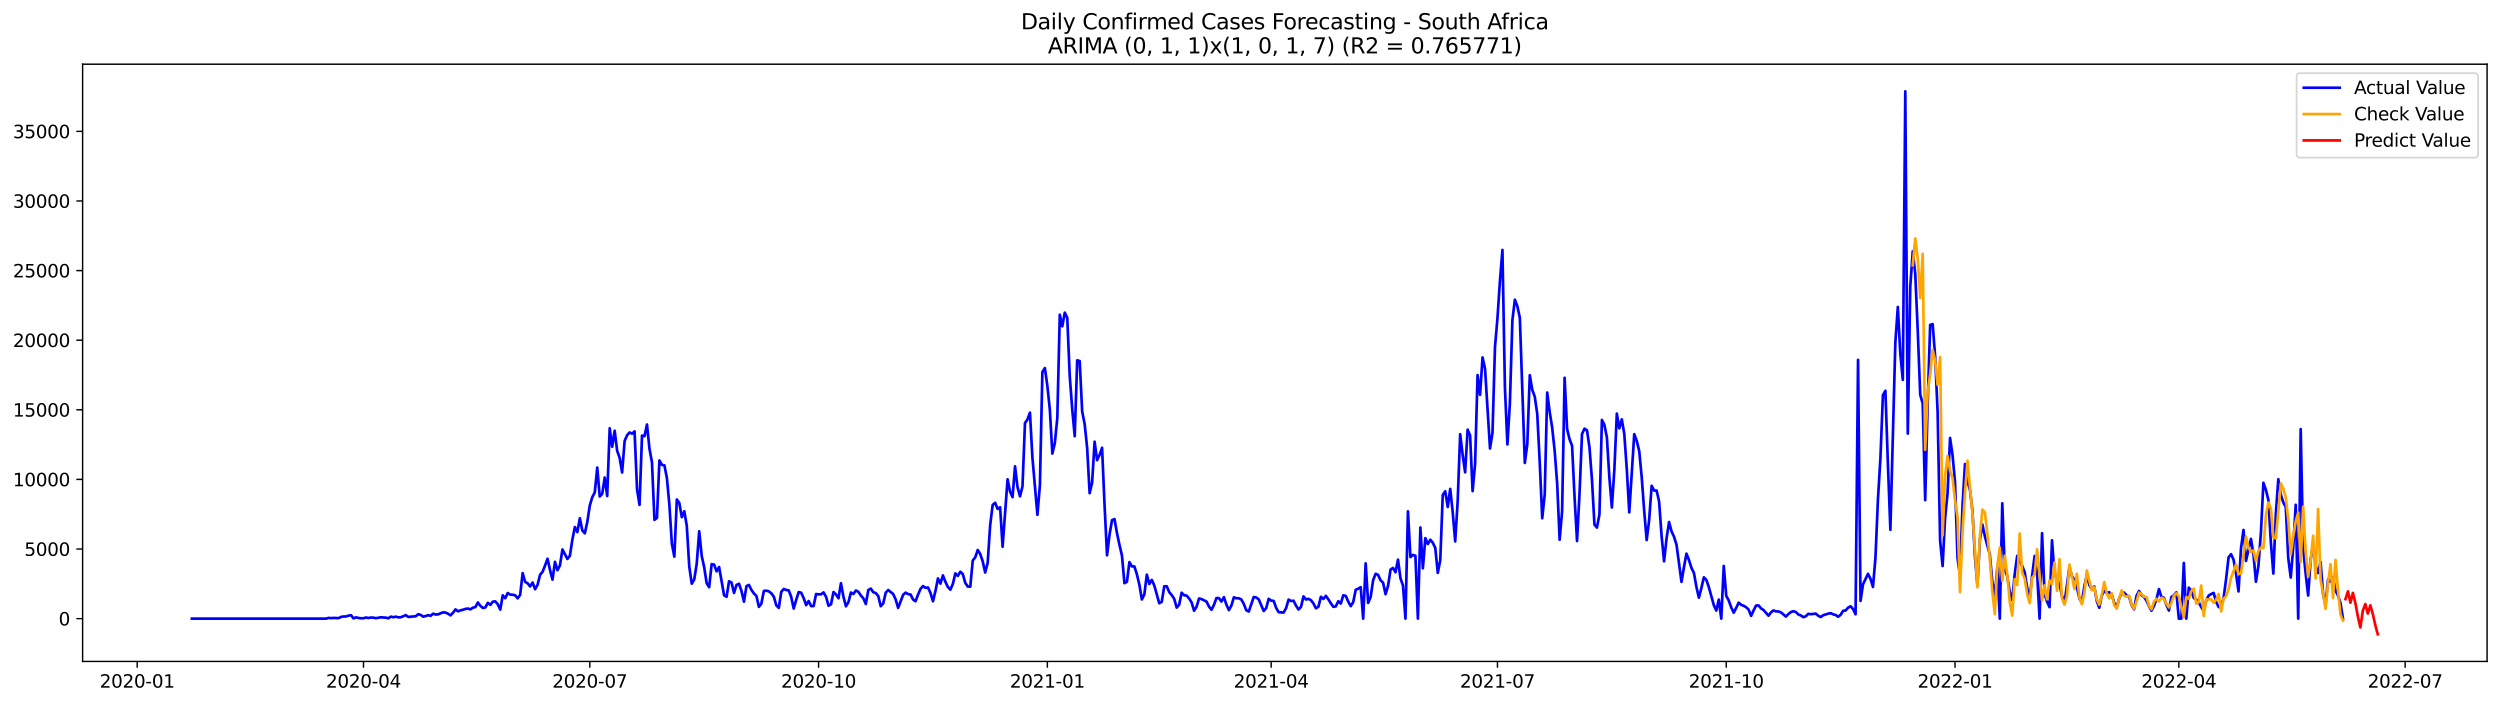 <?xml version="1.0" encoding="utf-8" standalone="no"?>
<!DOCTYPE svg PUBLIC "-//W3C//DTD SVG 1.1//EN"
  "http://www.w3.org/Graphics/SVG/1.1/DTD/svg11.dtd">
<svg xmlns:xlink="http://www.w3.org/1999/xlink" width="1392.412pt" height="392.274pt" viewBox="0 0 1392.412 392.274" xmlns="http://www.w3.org/2000/svg" version="1.1">
 <defs>
  <style type="text/css">*{stroke-linejoin: round; stroke-linecap: butt}</style>
 </defs>
 <g id="figure_1">
  <g id="patch_1">
   <path d="M 0 392.274 
L 1392.412 392.274 
L 1392.412 0 
L 0 0 
z
" style="fill: #ffffff"/>
  </g>
  <g id="axes_1">
   <g id="patch_2">
    <path d="M 46.013 368.396 
L 1385.213 368.396 
L 1385.213 35.755 
L 46.013 35.755 
z
" style="fill: #ffffff"/>
   </g>
   <g id="matplotlib.axis_1">
    <g id="xtick_1">
     <g id="line2d_1">
      <defs>
       <path id="m16efaef405" d="M 0 0 
L 0 3.5 
" style="stroke: #000000; stroke-width: 0.8"/>
      </defs>
      <g>
       <use xlink:href="#m16efaef405" x="76.414" y="368.396" style="stroke: #000000; stroke-width: 0.8"/>
      </g>
     </g>
     <g id="text_1">
      <!-- 2020-01 -->
      <g transform="translate(55.523 382.994)scale(0.1 -0.1)">
       <defs>
        <path id="DejaVuSans-32" d="M 1228 531 
L 3431 531 
L 3431 0 
L 469 0 
L 469 531 
Q 828 903 1448 1529 
Q 2069 2156 2228 2338 
Q 2531 2678 2651 2914 
Q 2772 3150 2772 3378 
Q 2772 3750 2511 3984 
Q 2250 4219 1831 4219 
Q 1534 4219 1204 4116 
Q 875 4013 500 3803 
L 500 4441 
Q 881 4594 1212 4672 
Q 1544 4750 1819 4750 
Q 2544 4750 2975 4387 
Q 3406 4025 3406 3419 
Q 3406 3131 3298 2873 
Q 3191 2616 2906 2266 
Q 2828 2175 2409 1742 
Q 1991 1309 1228 531 
z
" transform="scale(0.016)"/>
        <path id="DejaVuSans-30" d="M 2034 4250 
Q 1547 4250 1301 3770 
Q 1056 3291 1056 2328 
Q 1056 1369 1301 889 
Q 1547 409 2034 409 
Q 2525 409 2770 889 
Q 3016 1369 3016 2328 
Q 3016 3291 2770 3770 
Q 2525 4250 2034 4250 
z
M 2034 4750 
Q 2819 4750 3233 4129 
Q 3647 3509 3647 2328 
Q 3647 1150 3233 529 
Q 2819 -91 2034 -91 
Q 1250 -91 836 529 
Q 422 1150 422 2328 
Q 422 3509 836 4129 
Q 1250 4750 2034 4750 
z
" transform="scale(0.016)"/>
        <path id="DejaVuSans-2d" d="M 313 2009 
L 1997 2009 
L 1997 1497 
L 313 1497 
L 313 2009 
z
" transform="scale(0.016)"/>
        <path id="DejaVuSans-31" d="M 794 531 
L 1825 531 
L 1825 4091 
L 703 3866 
L 703 4441 
L 1819 4666 
L 2450 4666 
L 2450 531 
L 3481 531 
L 3481 0 
L 794 0 
L 794 531 
z
" transform="scale(0.016)"/>
       </defs>
       <use xlink:href="#DejaVuSans-32"/>
       <use xlink:href="#DejaVuSans-30" x="63.623"/>
       <use xlink:href="#DejaVuSans-32" x="127.246"/>
       <use xlink:href="#DejaVuSans-30" x="190.869"/>
       <use xlink:href="#DejaVuSans-2d" x="254.492"/>
       <use xlink:href="#DejaVuSans-30" x="290.576"/>
       <use xlink:href="#DejaVuSans-31" x="354.199"/>
      </g>
     </g>
    </g>
    <g id="xtick_2">
     <g id="line2d_2">
      <g>
       <use xlink:href="#m16efaef405" x="202.453" y="368.396" style="stroke: #000000; stroke-width: 0.8"/>
      </g>
     </g>
     <g id="text_2">
      <!-- 2020-04 -->
      <g transform="translate(181.562 382.994)scale(0.1 -0.1)">
       <defs>
        <path id="DejaVuSans-34" d="M 2419 4116 
L 825 1625 
L 2419 1625 
L 2419 4116 
z
M 2253 4666 
L 3047 4666 
L 3047 1625 
L 3713 1625 
L 3713 1100 
L 3047 1100 
L 3047 0 
L 2419 0 
L 2419 1100 
L 313 1100 
L 313 1709 
L 2253 4666 
z
" transform="scale(0.016)"/>
       </defs>
       <use xlink:href="#DejaVuSans-32"/>
       <use xlink:href="#DejaVuSans-30" x="63.623"/>
       <use xlink:href="#DejaVuSans-32" x="127.246"/>
       <use xlink:href="#DejaVuSans-30" x="190.869"/>
       <use xlink:href="#DejaVuSans-2d" x="254.492"/>
       <use xlink:href="#DejaVuSans-30" x="290.576"/>
       <use xlink:href="#DejaVuSans-34" x="354.199"/>
      </g>
     </g>
    </g>
    <g id="xtick_3">
     <g id="line2d_3">
      <g>
       <use xlink:href="#m16efaef405" x="328.492" y="368.396" style="stroke: #000000; stroke-width: 0.8"/>
      </g>
     </g>
     <g id="text_3">
      <!-- 2020-07 -->
      <g transform="translate(307.601 382.994)scale(0.1 -0.1)">
       <defs>
        <path id="DejaVuSans-37" d="M 525 4666 
L 3525 4666 
L 3525 4397 
L 1831 0 
L 1172 0 
L 2766 4134 
L 525 4134 
L 525 4666 
z
" transform="scale(0.016)"/>
       </defs>
       <use xlink:href="#DejaVuSans-32"/>
       <use xlink:href="#DejaVuSans-30" x="63.623"/>
       <use xlink:href="#DejaVuSans-32" x="127.246"/>
       <use xlink:href="#DejaVuSans-30" x="190.869"/>
       <use xlink:href="#DejaVuSans-2d" x="254.492"/>
       <use xlink:href="#DejaVuSans-30" x="290.576"/>
       <use xlink:href="#DejaVuSans-37" x="354.199"/>
      </g>
     </g>
    </g>
    <g id="xtick_4">
     <g id="line2d_4">
      <g>
       <use xlink:href="#m16efaef405" x="455.917" y="368.396" style="stroke: #000000; stroke-width: 0.8"/>
      </g>
     </g>
     <g id="text_4">
      <!-- 2020-10 -->
      <g transform="translate(435.025 382.994)scale(0.1 -0.1)">
       <use xlink:href="#DejaVuSans-32"/>
       <use xlink:href="#DejaVuSans-30" x="63.623"/>
       <use xlink:href="#DejaVuSans-32" x="127.246"/>
       <use xlink:href="#DejaVuSans-30" x="190.869"/>
       <use xlink:href="#DejaVuSans-2d" x="254.492"/>
       <use xlink:href="#DejaVuSans-31" x="290.576"/>
       <use xlink:href="#DejaVuSans-30" x="354.199"/>
      </g>
     </g>
    </g>
    <g id="xtick_5">
     <g id="line2d_5">
      <g>
       <use xlink:href="#m16efaef405" x="583.341" y="368.396" style="stroke: #000000; stroke-width: 0.8"/>
      </g>
     </g>
     <g id="text_5">
      <!-- 2021-01 -->
      <g transform="translate(562.449 382.994)scale(0.1 -0.1)">
       <use xlink:href="#DejaVuSans-32"/>
       <use xlink:href="#DejaVuSans-30" x="63.623"/>
       <use xlink:href="#DejaVuSans-32" x="127.246"/>
       <use xlink:href="#DejaVuSans-31" x="190.869"/>
       <use xlink:href="#DejaVuSans-2d" x="254.492"/>
       <use xlink:href="#DejaVuSans-30" x="290.576"/>
       <use xlink:href="#DejaVuSans-31" x="354.199"/>
      </g>
     </g>
    </g>
    <g id="xtick_6">
     <g id="line2d_6">
      <g>
       <use xlink:href="#m16efaef405" x="707.995" y="368.396" style="stroke: #000000; stroke-width: 0.8"/>
      </g>
     </g>
     <g id="text_6">
      <!-- 2021-04 -->
      <g transform="translate(687.103 382.994)scale(0.1 -0.1)">
       <use xlink:href="#DejaVuSans-32"/>
       <use xlink:href="#DejaVuSans-30" x="63.623"/>
       <use xlink:href="#DejaVuSans-32" x="127.246"/>
       <use xlink:href="#DejaVuSans-31" x="190.869"/>
       <use xlink:href="#DejaVuSans-2d" x="254.492"/>
       <use xlink:href="#DejaVuSans-30" x="290.576"/>
       <use xlink:href="#DejaVuSans-34" x="354.199"/>
      </g>
     </g>
    </g>
    <g id="xtick_7">
     <g id="line2d_7">
      <g>
       <use xlink:href="#m16efaef405" x="834.034" y="368.396" style="stroke: #000000; stroke-width: 0.8"/>
      </g>
     </g>
     <g id="text_7">
      <!-- 2021-07 -->
      <g transform="translate(813.142 382.994)scale(0.1 -0.1)">
       <use xlink:href="#DejaVuSans-32"/>
       <use xlink:href="#DejaVuSans-30" x="63.623"/>
       <use xlink:href="#DejaVuSans-32" x="127.246"/>
       <use xlink:href="#DejaVuSans-31" x="190.869"/>
       <use xlink:href="#DejaVuSans-2d" x="254.492"/>
       <use xlink:href="#DejaVuSans-30" x="290.576"/>
       <use xlink:href="#DejaVuSans-37" x="354.199"/>
      </g>
     </g>
    </g>
    <g id="xtick_8">
     <g id="line2d_8">
      <g>
       <use xlink:href="#m16efaef405" x="961.458" y="368.396" style="stroke: #000000; stroke-width: 0.8"/>
      </g>
     </g>
     <g id="text_8">
      <!-- 2021-10 -->
      <g transform="translate(940.567 382.994)scale(0.1 -0.1)">
       <use xlink:href="#DejaVuSans-32"/>
       <use xlink:href="#DejaVuSans-30" x="63.623"/>
       <use xlink:href="#DejaVuSans-32" x="127.246"/>
       <use xlink:href="#DejaVuSans-31" x="190.869"/>
       <use xlink:href="#DejaVuSans-2d" x="254.492"/>
       <use xlink:href="#DejaVuSans-31" x="290.576"/>
       <use xlink:href="#DejaVuSans-30" x="354.199"/>
      </g>
     </g>
    </g>
    <g id="xtick_9">
     <g id="line2d_9">
      <g>
       <use xlink:href="#m16efaef405" x="1088.882" y="368.396" style="stroke: #000000; stroke-width: 0.8"/>
      </g>
     </g>
     <g id="text_9">
      <!-- 2022-01 -->
      <g transform="translate(1067.991 382.994)scale(0.1 -0.1)">
       <use xlink:href="#DejaVuSans-32"/>
       <use xlink:href="#DejaVuSans-30" x="63.623"/>
       <use xlink:href="#DejaVuSans-32" x="127.246"/>
       <use xlink:href="#DejaVuSans-32" x="190.869"/>
       <use xlink:href="#DejaVuSans-2d" x="254.492"/>
       <use xlink:href="#DejaVuSans-30" x="290.576"/>
       <use xlink:href="#DejaVuSans-31" x="354.199"/>
      </g>
     </g>
    </g>
    <g id="xtick_10">
     <g id="line2d_10">
      <g>
       <use xlink:href="#m16efaef405" x="1213.536" y="368.396" style="stroke: #000000; stroke-width: 0.8"/>
      </g>
     </g>
     <g id="text_10">
      <!-- 2022-04 -->
      <g transform="translate(1192.645 382.994)scale(0.1 -0.1)">
       <use xlink:href="#DejaVuSans-32"/>
       <use xlink:href="#DejaVuSans-30" x="63.623"/>
       <use xlink:href="#DejaVuSans-32" x="127.246"/>
       <use xlink:href="#DejaVuSans-32" x="190.869"/>
       <use xlink:href="#DejaVuSans-2d" x="254.492"/>
       <use xlink:href="#DejaVuSans-30" x="290.576"/>
       <use xlink:href="#DejaVuSans-34" x="354.199"/>
      </g>
     </g>
    </g>
    <g id="xtick_11">
     <g id="line2d_11">
      <g>
       <use xlink:href="#m16efaef405" x="1339.575" y="368.396" style="stroke: #000000; stroke-width: 0.8"/>
      </g>
     </g>
     <g id="text_11">
      <!-- 2022-07 -->
      <g transform="translate(1318.684 382.994)scale(0.1 -0.1)">
       <use xlink:href="#DejaVuSans-32"/>
       <use xlink:href="#DejaVuSans-30" x="63.623"/>
       <use xlink:href="#DejaVuSans-32" x="127.246"/>
       <use xlink:href="#DejaVuSans-32" x="190.869"/>
       <use xlink:href="#DejaVuSans-2d" x="254.492"/>
       <use xlink:href="#DejaVuSans-30" x="290.576"/>
       <use xlink:href="#DejaVuSans-37" x="354.199"/>
      </g>
     </g>
    </g>
   </g>
   <g id="matplotlib.axis_2">
    <g id="ytick_1">
     <g id="line2d_12">
      <defs>
       <path id="m5bc2931dce" d="M 0 0 
L -3.5 0 
" style="stroke: #000000; stroke-width: 0.8"/>
      </defs>
      <g>
       <use xlink:href="#m5bc2931dce" x="46.013" y="344.555" style="stroke: #000000; stroke-width: 0.8"/>
      </g>
     </g>
     <g id="text_12">
      <!-- 0 -->
      <g transform="translate(32.65 348.354)scale(0.1 -0.1)">
       <use xlink:href="#DejaVuSans-30"/>
      </g>
     </g>
    </g>
    <g id="ytick_2">
     <g id="line2d_13">
      <g>
       <use xlink:href="#m5bc2931dce" x="46.013" y="305.786" style="stroke: #000000; stroke-width: 0.8"/>
      </g>
     </g>
     <g id="text_13">
      <!-- 5000 -->
      <g transform="translate(13.562 309.585)scale(0.1 -0.1)">
       <defs>
        <path id="DejaVuSans-35" d="M 691 4666 
L 3169 4666 
L 3169 4134 
L 1269 4134 
L 1269 2991 
Q 1406 3038 1543 3061 
Q 1681 3084 1819 3084 
Q 2600 3084 3056 2656 
Q 3513 2228 3513 1497 
Q 3513 744 3044 326 
Q 2575 -91 1722 -91 
Q 1428 -91 1123 -41 
Q 819 9 494 109 
L 494 744 
Q 775 591 1075 516 
Q 1375 441 1709 441 
Q 2250 441 2565 725 
Q 2881 1009 2881 1497 
Q 2881 1984 2565 2268 
Q 2250 2553 1709 2553 
Q 1456 2553 1204 2497 
Q 953 2441 691 2322 
L 691 4666 
z
" transform="scale(0.016)"/>
       </defs>
       <use xlink:href="#DejaVuSans-35"/>
       <use xlink:href="#DejaVuSans-30" x="63.623"/>
       <use xlink:href="#DejaVuSans-30" x="127.246"/>
       <use xlink:href="#DejaVuSans-30" x="190.869"/>
      </g>
     </g>
    </g>
    <g id="ytick_3">
     <g id="line2d_14">
      <g>
       <use xlink:href="#m5bc2931dce" x="46.013" y="267.016" style="stroke: #000000; stroke-width: 0.8"/>
      </g>
     </g>
     <g id="text_14">
      <!-- 10000 -->
      <g transform="translate(7.2 270.815)scale(0.1 -0.1)">
       <use xlink:href="#DejaVuSans-31"/>
       <use xlink:href="#DejaVuSans-30" x="63.623"/>
       <use xlink:href="#DejaVuSans-30" x="127.246"/>
       <use xlink:href="#DejaVuSans-30" x="190.869"/>
       <use xlink:href="#DejaVuSans-30" x="254.492"/>
      </g>
     </g>
    </g>
    <g id="ytick_4">
     <g id="line2d_15">
      <g>
       <use xlink:href="#m5bc2931dce" x="46.013" y="228.246" style="stroke: #000000; stroke-width: 0.8"/>
      </g>
     </g>
     <g id="text_15">
      <!-- 15000 -->
      <g transform="translate(7.2 232.046)scale(0.1 -0.1)">
       <use xlink:href="#DejaVuSans-31"/>
       <use xlink:href="#DejaVuSans-35" x="63.623"/>
       <use xlink:href="#DejaVuSans-30" x="127.246"/>
       <use xlink:href="#DejaVuSans-30" x="190.869"/>
       <use xlink:href="#DejaVuSans-30" x="254.492"/>
      </g>
     </g>
    </g>
    <g id="ytick_5">
     <g id="line2d_16">
      <g>
       <use xlink:href="#m5bc2931dce" x="46.013" y="189.477" style="stroke: #000000; stroke-width: 0.8"/>
      </g>
     </g>
     <g id="text_16">
      <!-- 20000 -->
      <g transform="translate(7.2 193.276)scale(0.1 -0.1)">
       <use xlink:href="#DejaVuSans-32"/>
       <use xlink:href="#DejaVuSans-30" x="63.623"/>
       <use xlink:href="#DejaVuSans-30" x="127.246"/>
       <use xlink:href="#DejaVuSans-30" x="190.869"/>
       <use xlink:href="#DejaVuSans-30" x="254.492"/>
      </g>
     </g>
    </g>
    <g id="ytick_6">
     <g id="line2d_17">
      <g>
       <use xlink:href="#m5bc2931dce" x="46.013" y="150.707" style="stroke: #000000; stroke-width: 0.8"/>
      </g>
     </g>
     <g id="text_17">
      <!-- 25000 -->
      <g transform="translate(7.2 154.506)scale(0.1 -0.1)">
       <use xlink:href="#DejaVuSans-32"/>
       <use xlink:href="#DejaVuSans-35" x="63.623"/>
       <use xlink:href="#DejaVuSans-30" x="127.246"/>
       <use xlink:href="#DejaVuSans-30" x="190.869"/>
       <use xlink:href="#DejaVuSans-30" x="254.492"/>
      </g>
     </g>
    </g>
    <g id="ytick_7">
     <g id="line2d_18">
      <g>
       <use xlink:href="#m5bc2931dce" x="46.013" y="111.938" style="stroke: #000000; stroke-width: 0.8"/>
      </g>
     </g>
     <g id="text_18">
      <!-- 30000 -->
      <g transform="translate(7.2 115.737)scale(0.1 -0.1)">
       <defs>
        <path id="DejaVuSans-33" d="M 2597 2516 
Q 3050 2419 3304 2112 
Q 3559 1806 3559 1356 
Q 3559 666 3084 287 
Q 2609 -91 1734 -91 
Q 1441 -91 1130 -33 
Q 819 25 488 141 
L 488 750 
Q 750 597 1062 519 
Q 1375 441 1716 441 
Q 2309 441 2620 675 
Q 2931 909 2931 1356 
Q 2931 1769 2642 2001 
Q 2353 2234 1838 2234 
L 1294 2234 
L 1294 2753 
L 1863 2753 
Q 2328 2753 2575 2939 
Q 2822 3125 2822 3475 
Q 2822 3834 2567 4026 
Q 2313 4219 1838 4219 
Q 1578 4219 1281 4162 
Q 984 4106 628 3988 
L 628 4550 
Q 988 4650 1302 4700 
Q 1616 4750 1894 4750 
Q 2613 4750 3031 4423 
Q 3450 4097 3450 3541 
Q 3450 3153 3228 2886 
Q 3006 2619 2597 2516 
z
" transform="scale(0.016)"/>
       </defs>
       <use xlink:href="#DejaVuSans-33"/>
       <use xlink:href="#DejaVuSans-30" x="63.623"/>
       <use xlink:href="#DejaVuSans-30" x="127.246"/>
       <use xlink:href="#DejaVuSans-30" x="190.869"/>
       <use xlink:href="#DejaVuSans-30" x="254.492"/>
      </g>
     </g>
    </g>
    <g id="ytick_8">
     <g id="line2d_19">
      <g>
       <use xlink:href="#m5bc2931dce" x="46.013" y="73.168" style="stroke: #000000; stroke-width: 0.8"/>
      </g>
     </g>
     <g id="text_19">
      <!-- 35000 -->
      <g transform="translate(7.2 76.967)scale(0.1 -0.1)">
       <use xlink:href="#DejaVuSans-33"/>
       <use xlink:href="#DejaVuSans-35" x="63.623"/>
       <use xlink:href="#DejaVuSans-30" x="127.246"/>
       <use xlink:href="#DejaVuSans-30" x="190.869"/>
       <use xlink:href="#DejaVuSans-30" x="254.492"/>
      </g>
     </g>
    </g>
   </g>
   <g id="line2d_20">
    <path d="M 106.885 344.555 
L 181.678 344.555 
L 183.063 344.136 
L 184.448 344.292 
L 185.833 344.152 
L 188.603 344.292 
L 189.988 343.563 
L 191.373 343.377 
L 192.758 343.353 
L 194.143 342.865 
L 195.528 342.671 
L 196.913 344.423 
L 198.298 343.834 
L 199.683 344.198 
L 201.068 344.346 
L 202.453 344.346 
L 203.838 343.919 
L 205.223 344.222 
L 206.608 343.935 
L 207.994 344.012 
L 209.379 344.315 
L 212.149 343.811 
L 214.919 344.02 
L 216.304 344.361 
L 217.689 343.431 
L 219.074 343.788 
L 220.459 343.446 
L 221.844 343.85 
L 223.229 343.788 
L 225.999 342.609 
L 227.384 343.594 
L 231.539 343.237 
L 232.924 342.089 
L 234.309 342.485 
L 235.694 343.462 
L 237.079 343.121 
L 238.465 342.64 
L 239.85 342.981 
L 241.235 341.81 
L 242.62 342.252 
L 244.005 342.198 
L 245.39 341.57 
L 246.775 341.089 
L 248.16 341.167 
L 249.545 341.826 
L 250.93 342.725 
L 252.315 341.267 
L 253.7 339.414 
L 255.085 340.484 
L 256.47 339.942 
L 257.855 339.616 
L 259.24 339.143 
L 260.625 338.941 
L 262.01 339.399 
L 263.395 338.468 
L 264.78 338.112 
L 266.165 335.561 
L 267.55 337.437 
L 268.935 338.608 
L 270.321 338.329 
L 271.706 335.762 
L 273.091 336.894 
L 274.476 335.111 
L 275.861 334.94 
L 277.246 336.553 
L 278.631 339.523 
L 280.016 331.583 
L 281.401 333.188 
L 282.786 330.311 
L 284.171 331.164 
L 285.556 331.249 
L 286.941 331.575 
L 288.326 333.273 
L 289.711 331.273 
L 291.096 319.223 
L 292.481 324.069 
L 293.866 324.868 
L 295.251 326.628 
L 296.636 324.441 
L 298.021 328.179 
L 299.406 325.713 
L 300.792 320.154 
L 302.177 318.51 
L 303.562 315.02 
L 304.947 311.198 
L 306.332 317.455 
L 307.717 322.836 
L 309.102 312.935 
L 310.487 317.587 
L 311.872 314.896 
L 313.257 306.049 
L 316.027 311.306 
L 317.412 309.523 
L 318.797 300.451 
L 320.182 293.542 
L 321.567 296.365 
L 322.952 288.649 
L 324.337 295.442 
L 325.722 297.024 
L 327.107 290.704 
L 328.492 281.562 
L 329.877 276.879 
L 331.263 274.281 
L 332.648 260.402 
L 334.033 276.53 
L 335.418 274.995 
L 336.803 265.977 
L 338.188 276.243 
L 339.573 238.528 
L 340.958 248.81 
L 342.343 239.901 
L 343.728 251.058 
L 345.113 254.966 
L 346.498 263.17 
L 347.883 245.638 
L 349.268 242.421 
L 350.653 240.862 
L 352.038 241.544 
L 353.423 240.273 
L 354.808 272.444 
L 356.193 281.206 
L 357.578 242.591 
L 358.963 242.948 
L 360.348 236.435 
L 361.734 249.926 
L 363.119 257.455 
L 364.504 289.533 
L 365.889 288.479 
L 367.274 256.455 
L 368.659 258.905 
L 370.044 259.153 
L 371.429 266.186 
L 372.814 281.012 
L 374.199 302.862 
L 375.584 310.004 
L 376.969 278.189 
L 378.354 280.143 
L 379.739 288.014 
L 381.124 284.757 
L 382.509 292.829 
L 383.894 315.563 
L 385.279 325.085 
L 386.664 322.767 
L 388.049 313.958 
L 389.434 295.899 
L 390.819 309.562 
L 392.204 315.928 
L 393.59 324.852 
L 394.975 327.047 
L 396.36 314.191 
L 397.745 314.47 
L 399.13 318.207 
L 400.515 315.811 
L 403.285 331.552 
L 404.67 332.405 
L 406.055 323.744 
L 407.44 324.511 
L 408.825 330.241 
L 410.21 325.798 
L 411.595 325.132 
L 412.98 329.164 
L 414.365 335.111 
L 415.75 326.442 
L 417.135 325.791 
L 418.52 328.559 
L 419.905 330.552 
L 421.29 331.893 
L 422.675 338.003 
L 424.061 336.189 
L 425.446 329.125 
L 426.831 328.993 
L 428.216 329.357 
L 429.601 330.474 
L 430.986 332.312 
L 432.371 337.142 
L 433.756 338.569 
L 435.141 329.644 
L 436.526 328.055 
L 437.911 328.621 
L 439.296 328.822 
L 440.681 332.498 
L 442.066 338.934 
L 443.451 334.118 
L 444.836 329.776 
L 446.221 330.125 
L 447.606 333.079 
L 448.991 337.042 
L 450.376 334.723 
L 451.761 337.553 
L 453.146 337.553 
L 454.532 330.854 
L 455.917 331.025 
L 457.302 330.994 
L 458.687 329.955 
L 460.072 332.358 
L 461.457 337.375 
L 462.842 336.592 
L 464.227 329.722 
L 465.612 331.094 
L 466.997 333.227 
L 468.382 324.829 
L 469.767 332.343 
L 471.152 337.67 
L 472.537 335.421 
L 473.922 330.001 
L 475.307 330.831 
L 476.692 328.9 
L 478.077 329.606 
L 479.462 331.668 
L 480.847 333.227 
L 482.232 336.414 
L 483.617 328.621 
L 485.003 327.838 
L 486.388 329.846 
L 487.773 330.334 
L 489.158 331.978 
L 490.543 337.646 
L 491.928 336.088 
L 493.313 330.11 
L 494.698 328.613 
L 497.468 330.831 
L 498.853 333.925 
L 500.238 338.569 
L 503.008 331.28 
L 504.393 330.086 
L 505.778 330.901 
L 507.163 331.133 
L 508.548 333.917 
L 509.933 334.886 
L 511.318 331.149 
L 512.703 327.962 
L 514.088 326.426 
L 515.473 327.396 
L 516.859 327.21 
L 518.244 330.272 
L 519.629 334.902 
L 521.014 329.148 
L 522.399 322.162 
L 523.784 325.062 
L 525.169 320.479 
L 526.554 324.038 
L 527.939 326.954 
L 529.324 328.427 
L 530.709 325.225 
L 532.094 319.355 
L 533.479 320.758 
L 534.864 318.424 
L 536.249 319.758 
L 537.634 324.682 
L 539.019 326.706 
L 540.404 326.76 
L 541.789 312.198 
L 543.174 310.438 
L 544.559 306.313 
L 545.944 308.538 
L 547.33 312.64 
L 548.715 318.866 
L 550.1 313.454 
L 551.485 292.534 
L 552.87 281.237 
L 554.255 280.05 
L 555.64 283.439 
L 557.025 282.532 
L 558.41 304.522 
L 561.18 266.954 
L 562.565 273.793 
L 563.95 276.902 
L 565.335 259.735 
L 566.72 271.319 
L 568.105 276.406 
L 569.49 270.885 
L 570.875 235.644 
L 572.26 233.635 
L 573.645 229.828 
L 575.03 254.982 
L 577.801 286.726 
L 579.186 270.273 
L 580.571 207.233 
L 581.956 204.985 
L 583.341 214.863 
L 584.726 228.231 
L 586.111 252.601 
L 587.496 246.848 
L 588.881 232.821 
L 590.266 175.272 
L 591.651 181.731 
L 593.036 174.124 
L 594.421 177.024 
L 595.806 209.474 
L 597.191 227.89 
L 598.576 242.94 
L 599.961 200.681 
L 601.346 201.084 
L 602.731 229.177 
L 604.116 236.21 
L 605.501 249.438 
L 606.886 274.692 
L 608.272 268.722 
L 609.657 246.003 
L 611.042 256.308 
L 612.427 253.361 
L 613.812 249.407 
L 615.197 281.384 
L 616.582 309.267 
L 617.967 297.714 
L 619.352 289.735 
L 620.737 289.115 
L 622.122 296.938 
L 623.507 303.483 
L 624.892 309.469 
L 626.277 324.798 
L 627.662 324.015 
L 629.047 313.09 
L 630.432 315.47 
L 631.817 315.486 
L 633.202 319.867 
L 634.587 325.674 
L 635.972 333.886 
L 637.357 331.048 
L 638.743 320.061 
L 640.128 325.263 
L 641.513 322.992 
L 642.898 326.085 
L 645.668 336.01 
L 647.053 335.173 
L 648.438 326.566 
L 649.823 326.512 
L 651.208 329.737 
L 652.593 331.451 
L 653.978 333.475 
L 655.363 338.414 
L 656.748 336.817 
L 658.133 330.117 
L 659.518 331.56 
L 660.903 331.73 
L 662.288 333.335 
L 663.673 335.499 
L 665.058 340.166 
L 666.443 337.918 
L 667.828 333.335 
L 669.213 333.669 
L 671.984 335.041 
L 673.369 337.871 
L 674.754 339.608 
L 676.139 336.871 
L 677.524 333.103 
L 678.909 333.126 
L 680.294 335.057 
L 681.679 332.606 
L 683.064 336.755 
L 684.449 339.802 
L 685.834 337.321 
L 687.219 332.684 
L 688.604 333.203 
L 689.989 333.219 
L 691.374 333.87 
L 692.759 336.406 
L 694.144 339.911 
L 695.529 340.601 
L 698.299 332.506 
L 699.684 332.8 
L 701.07 333.8 
L 703.84 340.306 
L 705.225 338.693 
L 706.61 333.529 
L 707.995 334.522 
L 709.38 334.684 
L 710.765 338.53 
L 712.15 340.965 
L 714.92 341.167 
L 716.305 338.693 
L 717.69 333.963 
L 719.075 334.731 
L 720.46 334.591 
L 721.845 337.336 
L 723.23 339.476 
L 724.615 337.988 
L 726 332.157 
L 727.385 333.917 
L 728.77 333.514 
L 730.155 334.281 
L 731.541 336.111 
L 732.926 338.786 
L 734.311 337.941 
L 735.696 332.389 
L 737.081 333.599 
L 738.466 331.862 
L 739.851 333.816 
L 741.236 336.018 
L 742.621 337.972 
L 744.006 337.732 
L 745.391 334.863 
L 746.776 336.134 
L 748.161 331.575 
L 749.546 331.901 
L 750.931 335.08 
L 752.316 337.6 
L 753.701 335.351 
L 755.086 328.481 
L 756.471 327.892 
L 757.856 327.062 
L 759.241 344.555 
L 760.626 313.78 
L 762.012 335.801 
L 763.397 332.552 
L 764.782 323.162 
L 766.167 319.58 
L 767.552 320.2 
L 768.937 323.232 
L 770.322 324.511 
L 771.707 330.932 
L 773.092 326.295 
L 774.477 317.246 
L 775.862 316.323 
L 777.247 318.719 
L 778.632 311.71 
L 780.017 322.115 
L 781.402 326.078 
L 782.787 344.555 
L 784.172 284.796 
L 785.557 310.267 
L 786.942 309.089 
L 788.327 309.515 
L 789.712 344.555 
L 791.097 293.79 
L 792.482 316.532 
L 793.868 299.722 
L 795.253 302.994 
L 796.638 300.606 
L 798.023 302.296 
L 799.408 305.22 
L 800.793 319.084 
L 802.178 311.919 
L 803.563 275.693 
L 804.948 273.63 
L 806.333 282.369 
L 807.718 272.296 
L 809.103 285.183 
L 810.488 301.536 
L 811.873 279.143 
L 813.258 241.847 
L 814.643 253.315 
L 816.028 263.061 
L 817.413 239.296 
L 818.798 242.552 
L 820.183 273.529 
L 821.568 258.541 
L 822.953 208.916 
L 824.339 219.888 
L 825.724 199.076 
L 827.109 205.326 
L 829.879 249.787 
L 831.264 241.064 
L 832.649 193.307 
L 834.034 177.195 
L 835.419 156.368 
L 836.804 139.193 
L 838.189 215.956 
L 839.574 247.53 
L 840.959 224.369 
L 842.344 178.412 
L 843.729 166.913 
L 845.114 170.549 
L 846.499 176.993 
L 849.269 257.851 
L 850.654 247.36 
L 852.039 208.947 
L 853.424 217.12 
L 854.81 220.965 
L 856.195 230.565 
L 857.58 257.595 
L 858.965 288.657 
L 860.35 275.328 
L 861.735 218.632 
L 863.12 229.347 
L 864.505 238.179 
L 865.89 251.074 
L 867.275 269.203 
L 868.66 300.614 
L 870.045 284.594 
L 871.43 210.397 
L 872.815 238.9 
L 874.2 244.646 
L 875.585 248.267 
L 876.97 276.863 
L 878.355 301.335 
L 879.74 274.863 
L 881.125 241.715 
L 882.51 238.745 
L 883.895 239.699 
L 885.281 249.104 
L 886.666 267.187 
L 888.051 292.17 
L 889.436 293.845 
L 890.821 286.571 
L 892.206 233.899 
L 893.591 236.652 
L 894.976 243.599 
L 896.361 265.938 
L 897.746 282.656 
L 899.131 261.705 
L 900.516 230.363 
L 901.901 238.551 
L 903.286 233.581 
L 904.671 241.73 
L 906.056 261.216 
L 907.441 285.377 
L 910.211 241.808 
L 911.596 245.53 
L 912.981 251.159 
L 914.366 265.675 
L 915.752 284.54 
L 917.137 300.792 
L 918.522 289.626 
L 919.907 270.552 
L 921.292 273.204 
L 922.677 273.227 
L 924.062 279.345 
L 925.447 298.567 
L 926.832 312.625 
L 928.217 299.807 
L 929.602 290.751 
L 930.987 295.946 
L 932.372 298.939 
L 933.757 303.39 
L 936.527 324.085 
L 937.912 315.873 
L 939.297 308.368 
L 940.682 311.88 
L 942.067 316.269 
L 943.452 319.076 
L 944.837 326.868 
L 946.222 332.893 
L 947.608 327.52 
L 948.993 321.549 
L 950.378 322.976 
L 951.763 327.024 
L 954.533 337.057 
L 955.918 340.073 
L 957.303 333.956 
L 958.688 344.555 
L 960.073 315.214 
L 961.458 331.877 
L 962.843 334.429 
L 964.228 338.282 
L 965.613 341.229 
L 966.998 338.6 
L 968.383 335.646 
L 969.768 336.887 
L 971.153 337.391 
L 972.538 338.228 
L 973.923 339.531 
L 975.308 342.997 
L 976.693 339.965 
L 978.079 337.251 
L 979.464 337.212 
L 980.849 338.872 
L 982.234 339.755 
L 985.004 342.927 
L 986.389 341.05 
L 987.774 339.973 
L 989.159 340.523 
L 990.544 340.546 
L 991.929 341.074 
L 994.699 343.423 
L 996.084 341.989 
L 997.469 340.895 
L 998.854 340.422 
L 1000.239 340.872 
L 1001.624 342.252 
L 1003.009 342.772 
L 1004.394 343.733 
L 1005.779 343.245 
L 1007.164 341.888 
L 1008.55 342.082 
L 1011.32 341.779 
L 1012.705 342.966 
L 1014.09 343.656 
L 1015.475 342.655 
L 1018.245 341.795 
L 1019.63 341.508 
L 1021.015 342.182 
L 1022.4 342.524 
L 1023.785 343.501 
L 1025.17 342.438 
L 1026.555 340.166 
L 1027.94 340.019 
L 1029.325 338.437 
L 1030.71 337.677 
L 1032.095 339.228 
L 1033.48 342.136 
L 1034.865 200.441 
L 1036.25 334.669 
L 1037.635 325.442 
L 1040.406 319.588 
L 1041.791 322.394 
L 1043.176 326.93 
L 1044.561 310.647 
L 1045.946 278.174 
L 1047.331 255.114 
L 1048.716 220.066 
L 1050.101 217.655 
L 1051.486 258.293 
L 1052.871 295.077 
L 1055.641 190.702 
L 1057.026 170.96 
L 1058.411 197.099 
L 1059.796 211.552 
L 1061.181 50.876 
L 1062.566 241.521 
L 1063.951 159.57 
L 1065.336 139.937 
L 1066.721 152.374 
L 1068.106 183.948 
L 1069.491 219.872 
L 1070.877 224.641 
L 1072.262 278.562 
L 1073.647 224.966 
L 1075.032 180.963 
L 1076.417 180.513 
L 1077.802 198.417 
L 1079.187 229.58 
L 1080.572 301.11 
L 1081.957 315.261 
L 1083.342 288.603 
L 1084.727 274.615 
L 1086.112 243.925 
L 1087.497 253.416 
L 1088.882 268.621 
L 1090.267 310.771 
L 1091.652 320.704 
L 1093.037 281.919 
L 1094.422 258.44 
L 1095.807 268.117 
L 1097.192 272.762 
L 1098.577 284.392 
L 1099.962 309.802 
L 1101.348 325.876 
L 1102.733 300.606 
L 1104.118 292.139 
L 1105.503 298.675 
L 1108.273 308.965 
L 1109.658 323.937 
L 1111.043 331.924 
L 1112.428 316.199 
L 1113.813 344.555 
L 1115.198 280.337 
L 1116.583 317.269 
L 1117.968 320.913 
L 1119.353 329.582 
L 1120.738 334.227 
L 1122.123 319.766 
L 1123.508 309.577 
L 1124.893 312.764 
L 1126.278 315.176 
L 1127.663 318.642 
L 1129.048 327.295 
L 1130.433 333.963 
L 1131.819 320.634 
L 1133.204 309.647 
L 1134.589 319.231 
L 1135.974 344.555 
L 1137.359 296.985 
L 1138.744 330.97 
L 1140.129 335.033 
L 1141.514 338.166 
L 1142.899 300.916 
L 1144.284 319.983 
L 1145.669 322.363 
L 1147.054 325.256 
L 1148.439 331.769 
L 1149.824 336.072 
L 1152.594 315.873 
L 1153.979 320.859 
L 1155.364 322.844 
L 1156.749 326.977 
L 1158.134 333.265 
L 1159.519 335.63 
L 1160.904 326.458 
L 1162.29 320.386 
L 1163.675 325.86 
L 1165.06 328.187 
L 1166.445 326.566 
L 1167.83 334.739 
L 1169.215 338.468 
L 1170.6 331.769 
L 1171.985 329.086 
L 1173.37 330.187 
L 1174.755 329.838 
L 1176.14 331.102 
L 1177.525 335.661 
L 1178.91 338.344 
L 1180.295 333.421 
L 1181.68 330.079 
L 1183.065 330.071 
L 1184.45 331.598 
L 1185.835 332.381 
L 1187.22 337.018 
L 1188.605 339.352 
L 1189.99 331.777 
L 1191.375 329.202 
L 1192.76 331.521 
L 1194.146 332.475 
L 1195.531 334.576 
L 1196.916 337.662 
L 1198.301 340.166 
L 1199.686 337.484 
L 1201.071 333.754 
L 1202.456 328.117 
L 1203.841 332.482 
L 1205.226 332.948 
L 1206.611 336.887 
L 1207.996 340.05 
L 1209.381 332.482 
L 1210.766 331.552 
L 1212.151 329.931 
L 1213.536 344.555 
L 1214.921 344.555 
L 1216.306 313.532 
L 1217.691 344.555 
L 1219.076 327.318 
L 1220.461 328.807 
L 1221.846 333.072 
L 1223.231 333.878 
L 1224.617 335.398 
L 1226.002 338.135 
L 1227.387 340.267 
L 1228.772 334.545 
L 1230.157 331.691 
L 1231.542 330.846 
L 1232.927 330.241 
L 1234.312 335.204 
L 1235.697 338.104 
L 1237.082 337.755 
L 1238.467 333.118 
L 1239.852 322.519 
L 1241.237 310.391 
L 1242.622 308.662 
L 1244.007 311.756 
L 1245.392 319.572 
L 1246.777 329.404 
L 1248.162 305.305 
L 1249.547 295.155 
L 1250.932 312.407 
L 1253.702 300.148 
L 1255.088 308.592 
L 1256.473 324.007 
L 1257.858 315.207 
L 1259.243 296.713 
L 1260.628 268.9 
L 1262.013 272.808 
L 1263.398 278.461 
L 1264.783 302.017 
L 1266.168 319.456 
L 1267.553 286.222 
L 1268.938 266.884 
L 1270.323 275.39 
L 1271.708 279.818 
L 1273.093 282.407 
L 1274.478 310.872 
L 1275.863 321.666 
L 1277.248 305.041 
L 1278.633 281.136 
L 1280.018 344.555 
L 1281.403 239.001 
L 1282.788 305.638 
L 1284.173 319.588 
L 1285.559 331.668 
L 1286.944 311.779 
L 1288.329 303.583 
L 1289.714 315.09 
L 1291.099 319.169 
L 1292.484 312.966 
L 1293.869 330.8 
L 1295.254 336.77 
L 1296.639 322.798 
L 1298.024 324.031 
L 1299.409 321.526 
L 1300.794 328.83 
L 1302.179 331.715 
L 1303.564 335.816 
L 1304.949 344.555 
L 1304.949 344.555 
" clip-path="url(#p22e7a38165)" style="fill: none; stroke: #0000ff; stroke-width: 1.5; stroke-linecap: square"/>
   </g>
   <g id="line2d_21">
    <path d="M 1065.336 147.786 
L 1066.721 132.804 
L 1068.106 144.139 
L 1069.491 165.919 
L 1070.877 141.4 
L 1072.262 250.521 
L 1073.647 218.305 
L 1075.032 208.387 
L 1076.417 194.95 
L 1077.802 200.868 
L 1079.187 214.319 
L 1080.572 198.866 
L 1081.957 298.178 
L 1083.342 265.197 
L 1084.727 253.942 
L 1086.112 262.163 
L 1087.497 266.389 
L 1088.882 278.623 
L 1090.267 287.982 
L 1091.652 329.75 
L 1093.037 296.597 
L 1094.422 274.702 
L 1095.807 256.558 
L 1098.577 285.839 
L 1101.348 327.083 
L 1102.733 298.76 
L 1104.118 283.837 
L 1105.503 285.383 
L 1106.888 297.416 
L 1108.273 311.263 
L 1109.658 329.556 
L 1111.043 342.075 
L 1112.428 315.178 
L 1113.813 304.936 
L 1115.198 323.539 
L 1116.583 309.471 
L 1117.968 320.037 
L 1119.353 335.119 
L 1120.738 342.844 
L 1122.123 322.556 
L 1123.508 325.838 
L 1124.893 297.146 
L 1126.278 319.156 
L 1127.663 322.195 
L 1129.048 330.884 
L 1130.433 335.926 
L 1131.819 321.924 
L 1133.204 320.067 
L 1134.589 305.951 
L 1137.359 334.385 
L 1138.744 326.022 
L 1140.129 333.761 
L 1141.514 323.231 
L 1142.899 325.355 
L 1144.284 313.227 
L 1145.669 329.036 
L 1147.054 311.45 
L 1148.439 333.208 
L 1149.824 336.728 
L 1151.209 332.047 
L 1152.594 314.451 
L 1153.979 320.961 
L 1155.364 328.08 
L 1156.749 319.543 
L 1158.134 332.805 
L 1159.519 336.541 
L 1160.904 330.574 
L 1162.29 317.769 
L 1163.675 323.544 
L 1165.06 328.782 
L 1166.445 326.866 
L 1167.83 333.842 
L 1169.215 336.797 
L 1170.6 331.616 
L 1171.985 324.157 
L 1173.37 330.493 
L 1174.755 333.246 
L 1176.14 330.375 
L 1177.525 337.023 
L 1178.91 338.978 
L 1180.295 333.468 
L 1181.68 328.805 
L 1183.065 331.805 
L 1184.45 332.349 
L 1185.835 331.776 
L 1187.22 336.74 
L 1188.605 339.048 
L 1189.99 334.899 
L 1191.375 330.084 
L 1192.76 330.9 
L 1194.146 332.344 
L 1195.531 332.551 
L 1196.916 337.36 
L 1198.301 339.377 
L 1199.686 334.995 
L 1201.071 333.497 
L 1202.456 335.004 
L 1203.841 332.89 
L 1205.226 333.51 
L 1206.611 336.264 
L 1207.996 338.332 
L 1209.381 335.825 
L 1210.766 331.793 
L 1212.151 330.43 
L 1213.536 332.166 
L 1216.306 343.805 
L 1217.691 332.5 
L 1219.076 333.568 
L 1220.461 329.238 
L 1221.846 327.869 
L 1223.231 336.163 
L 1224.617 335.435 
L 1226.002 326.116 
L 1227.387 343.071 
L 1228.772 333.808 
L 1230.157 333.861 
L 1231.542 333.798 
L 1232.927 335.75 
L 1234.312 333.993 
L 1235.697 330.875 
L 1237.082 340.551 
L 1238.467 333.383 
L 1239.852 332.149 
L 1241.237 328.071 
L 1242.622 321.708 
L 1245.392 314.472 
L 1246.777 319.801 
L 1248.162 319.481 
L 1250.932 298.842 
L 1252.317 304.886 
L 1253.702 307.511 
L 1255.088 306.582 
L 1256.473 312.383 
L 1257.858 306.929 
L 1259.243 304.98 
L 1260.628 305.276 
L 1262.013 287.2 
L 1263.398 279.841 
L 1264.783 283.286 
L 1266.168 299.252 
L 1267.553 299.868 
L 1270.323 269.247 
L 1271.708 272.246 
L 1273.093 277.003 
L 1274.478 289.503 
L 1275.863 308.722 
L 1277.248 298.86 
L 1278.633 290.387 
L 1280.018 285.481 
L 1281.403 313.077 
L 1282.788 282.179 
L 1284.173 307.295 
L 1285.559 321.273 
L 1286.944 312.424 
L 1288.329 298.369 
L 1289.714 322.123 
L 1291.099 283.441 
L 1292.484 322.903 
L 1293.869 330.676 
L 1295.254 339.138 
L 1296.639 324.615 
L 1298.024 314.189 
L 1299.409 333.077 
L 1300.794 311.841 
L 1302.179 328.899 
L 1303.564 342.279 
L 1304.949 345.655 
L 1304.949 345.655 
" clip-path="url(#p22e7a38165)" style="fill: none; stroke: #ffa500; stroke-width: 1.5; stroke-linecap: square"/>
   </g>
   <g id="line2d_22">
    <path d="M 1306.334 333.693 
L 1307.719 329.364 
L 1309.104 335.694 
L 1310.489 330.231 
L 1311.874 335.969 
L 1313.259 343.381 
L 1314.644 349.463 
L 1316.03 340.047 
L 1317.415 336.416 
L 1318.8 341.725 
L 1320.185 337.143 
L 1321.57 341.956 
L 1322.955 348.173 
L 1324.34 353.276 
" clip-path="url(#p22e7a38165)" style="fill: none; stroke: #ff0000; stroke-width: 1.5; stroke-linecap: square"/>
   </g>
   <g id="patch_3">
    <path d="M 46.013 368.396 
L 46.013 35.755 
" style="fill: none; stroke: #000000; stroke-width: 0.8; stroke-linejoin: miter; stroke-linecap: square"/>
   </g>
   <g id="patch_4">
    <path d="M 1385.213 368.396 
L 1385.213 35.755 
" style="fill: none; stroke: #000000; stroke-width: 0.8; stroke-linejoin: miter; stroke-linecap: square"/>
   </g>
   <g id="patch_5">
    <path d="M 46.013 368.396 
L 1385.213 368.396 
" style="fill: none; stroke: #000000; stroke-width: 0.8; stroke-linejoin: miter; stroke-linecap: square"/>
   </g>
   <g id="patch_6">
    <path d="M 46.013 35.755 
L 1385.213 35.755 
" style="fill: none; stroke: #000000; stroke-width: 0.8; stroke-linejoin: miter; stroke-linecap: square"/>
   </g>
   <g id="text_20">
    <!-- Daily Confirmed Cases Forecasting - South Africa -->
    <g transform="translate(568.659 16.318)scale(0.12 -0.12)">
     <defs>
      <path id="DejaVuSans-44" d="M 1259 4147 
L 1259 519 
L 2022 519 
Q 2988 519 3436 956 
Q 3884 1394 3884 2338 
Q 3884 3275 3436 3711 
Q 2988 4147 2022 4147 
L 1259 4147 
z
M 628 4666 
L 1925 4666 
Q 3281 4666 3915 4102 
Q 4550 3538 4550 2338 
Q 4550 1131 3912 565 
Q 3275 0 1925 0 
L 628 0 
L 628 4666 
z
" transform="scale(0.016)"/>
      <path id="DejaVuSans-61" d="M 2194 1759 
Q 1497 1759 1228 1600 
Q 959 1441 959 1056 
Q 959 750 1161 570 
Q 1363 391 1709 391 
Q 2188 391 2477 730 
Q 2766 1069 2766 1631 
L 2766 1759 
L 2194 1759 
z
M 3341 1997 
L 3341 0 
L 2766 0 
L 2766 531 
Q 2569 213 2275 61 
Q 1981 -91 1556 -91 
Q 1019 -91 701 211 
Q 384 513 384 1019 
Q 384 1609 779 1909 
Q 1175 2209 1959 2209 
L 2766 2209 
L 2766 2266 
Q 2766 2663 2505 2880 
Q 2244 3097 1772 3097 
Q 1472 3097 1187 3025 
Q 903 2953 641 2809 
L 641 3341 
Q 956 3463 1253 3523 
Q 1550 3584 1831 3584 
Q 2591 3584 2966 3190 
Q 3341 2797 3341 1997 
z
" transform="scale(0.016)"/>
      <path id="DejaVuSans-69" d="M 603 3500 
L 1178 3500 
L 1178 0 
L 603 0 
L 603 3500 
z
M 603 4863 
L 1178 4863 
L 1178 4134 
L 603 4134 
L 603 4863 
z
" transform="scale(0.016)"/>
      <path id="DejaVuSans-6c" d="M 603 4863 
L 1178 4863 
L 1178 0 
L 603 0 
L 603 4863 
z
" transform="scale(0.016)"/>
      <path id="DejaVuSans-79" d="M 2059 -325 
Q 1816 -950 1584 -1140 
Q 1353 -1331 966 -1331 
L 506 -1331 
L 506 -850 
L 844 -850 
Q 1081 -850 1212 -737 
Q 1344 -625 1503 -206 
L 1606 56 
L 191 3500 
L 800 3500 
L 1894 763 
L 2988 3500 
L 3597 3500 
L 2059 -325 
z
" transform="scale(0.016)"/>
      <path id="DejaVuSans-20" transform="scale(0.016)"/>
      <path id="DejaVuSans-43" d="M 4122 4306 
L 4122 3641 
Q 3803 3938 3442 4084 
Q 3081 4231 2675 4231 
Q 1875 4231 1450 3742 
Q 1025 3253 1025 2328 
Q 1025 1406 1450 917 
Q 1875 428 2675 428 
Q 3081 428 3442 575 
Q 3803 722 4122 1019 
L 4122 359 
Q 3791 134 3420 21 
Q 3050 -91 2638 -91 
Q 1578 -91 968 557 
Q 359 1206 359 2328 
Q 359 3453 968 4101 
Q 1578 4750 2638 4750 
Q 3056 4750 3426 4639 
Q 3797 4528 4122 4306 
z
" transform="scale(0.016)"/>
      <path id="DejaVuSans-6f" d="M 1959 3097 
Q 1497 3097 1228 2736 
Q 959 2375 959 1747 
Q 959 1119 1226 758 
Q 1494 397 1959 397 
Q 2419 397 2687 759 
Q 2956 1122 2956 1747 
Q 2956 2369 2687 2733 
Q 2419 3097 1959 3097 
z
M 1959 3584 
Q 2709 3584 3137 3096 
Q 3566 2609 3566 1747 
Q 3566 888 3137 398 
Q 2709 -91 1959 -91 
Q 1206 -91 779 398 
Q 353 888 353 1747 
Q 353 2609 779 3096 
Q 1206 3584 1959 3584 
z
" transform="scale(0.016)"/>
      <path id="DejaVuSans-6e" d="M 3513 2113 
L 3513 0 
L 2938 0 
L 2938 2094 
Q 2938 2591 2744 2837 
Q 2550 3084 2163 3084 
Q 1697 3084 1428 2787 
Q 1159 2491 1159 1978 
L 1159 0 
L 581 0 
L 581 3500 
L 1159 3500 
L 1159 2956 
Q 1366 3272 1645 3428 
Q 1925 3584 2291 3584 
Q 2894 3584 3203 3211 
Q 3513 2838 3513 2113 
z
" transform="scale(0.016)"/>
      <path id="DejaVuSans-66" d="M 2375 4863 
L 2375 4384 
L 1825 4384 
Q 1516 4384 1395 4259 
Q 1275 4134 1275 3809 
L 1275 3500 
L 2222 3500 
L 2222 3053 
L 1275 3053 
L 1275 0 
L 697 0 
L 697 3053 
L 147 3053 
L 147 3500 
L 697 3500 
L 697 3744 
Q 697 4328 969 4595 
Q 1241 4863 1831 4863 
L 2375 4863 
z
" transform="scale(0.016)"/>
      <path id="DejaVuSans-72" d="M 2631 2963 
Q 2534 3019 2420 3045 
Q 2306 3072 2169 3072 
Q 1681 3072 1420 2755 
Q 1159 2438 1159 1844 
L 1159 0 
L 581 0 
L 581 3500 
L 1159 3500 
L 1159 2956 
Q 1341 3275 1631 3429 
Q 1922 3584 2338 3584 
Q 2397 3584 2469 3576 
Q 2541 3569 2628 3553 
L 2631 2963 
z
" transform="scale(0.016)"/>
      <path id="DejaVuSans-6d" d="M 3328 2828 
Q 3544 3216 3844 3400 
Q 4144 3584 4550 3584 
Q 5097 3584 5394 3201 
Q 5691 2819 5691 2113 
L 5691 0 
L 5113 0 
L 5113 2094 
Q 5113 2597 4934 2840 
Q 4756 3084 4391 3084 
Q 3944 3084 3684 2787 
Q 3425 2491 3425 1978 
L 3425 0 
L 2847 0 
L 2847 2094 
Q 2847 2600 2669 2842 
Q 2491 3084 2119 3084 
Q 1678 3084 1418 2786 
Q 1159 2488 1159 1978 
L 1159 0 
L 581 0 
L 581 3500 
L 1159 3500 
L 1159 2956 
Q 1356 3278 1631 3431 
Q 1906 3584 2284 3584 
Q 2666 3584 2933 3390 
Q 3200 3197 3328 2828 
z
" transform="scale(0.016)"/>
      <path id="DejaVuSans-65" d="M 3597 1894 
L 3597 1613 
L 953 1613 
Q 991 1019 1311 708 
Q 1631 397 2203 397 
Q 2534 397 2845 478 
Q 3156 559 3463 722 
L 3463 178 
Q 3153 47 2828 -22 
Q 2503 -91 2169 -91 
Q 1331 -91 842 396 
Q 353 884 353 1716 
Q 353 2575 817 3079 
Q 1281 3584 2069 3584 
Q 2775 3584 3186 3129 
Q 3597 2675 3597 1894 
z
M 3022 2063 
Q 3016 2534 2758 2815 
Q 2500 3097 2075 3097 
Q 1594 3097 1305 2825 
Q 1016 2553 972 2059 
L 3022 2063 
z
" transform="scale(0.016)"/>
      <path id="DejaVuSans-64" d="M 2906 2969 
L 2906 4863 
L 3481 4863 
L 3481 0 
L 2906 0 
L 2906 525 
Q 2725 213 2448 61 
Q 2172 -91 1784 -91 
Q 1150 -91 751 415 
Q 353 922 353 1747 
Q 353 2572 751 3078 
Q 1150 3584 1784 3584 
Q 2172 3584 2448 3432 
Q 2725 3281 2906 2969 
z
M 947 1747 
Q 947 1113 1208 752 
Q 1469 391 1925 391 
Q 2381 391 2643 752 
Q 2906 1113 2906 1747 
Q 2906 2381 2643 2742 
Q 2381 3103 1925 3103 
Q 1469 3103 1208 2742 
Q 947 2381 947 1747 
z
" transform="scale(0.016)"/>
      <path id="DejaVuSans-73" d="M 2834 3397 
L 2834 2853 
Q 2591 2978 2328 3040 
Q 2066 3103 1784 3103 
Q 1356 3103 1142 2972 
Q 928 2841 928 2578 
Q 928 2378 1081 2264 
Q 1234 2150 1697 2047 
L 1894 2003 
Q 2506 1872 2764 1633 
Q 3022 1394 3022 966 
Q 3022 478 2636 193 
Q 2250 -91 1575 -91 
Q 1294 -91 989 -36 
Q 684 19 347 128 
L 347 722 
Q 666 556 975 473 
Q 1284 391 1588 391 
Q 1994 391 2212 530 
Q 2431 669 2431 922 
Q 2431 1156 2273 1281 
Q 2116 1406 1581 1522 
L 1381 1569 
Q 847 1681 609 1914 
Q 372 2147 372 2553 
Q 372 3047 722 3315 
Q 1072 3584 1716 3584 
Q 2034 3584 2315 3537 
Q 2597 3491 2834 3397 
z
" transform="scale(0.016)"/>
      <path id="DejaVuSans-46" d="M 628 4666 
L 3309 4666 
L 3309 4134 
L 1259 4134 
L 1259 2759 
L 3109 2759 
L 3109 2228 
L 1259 2228 
L 1259 0 
L 628 0 
L 628 4666 
z
" transform="scale(0.016)"/>
      <path id="DejaVuSans-63" d="M 3122 3366 
L 3122 2828 
Q 2878 2963 2633 3030 
Q 2388 3097 2138 3097 
Q 1578 3097 1268 2742 
Q 959 2388 959 1747 
Q 959 1106 1268 751 
Q 1578 397 2138 397 
Q 2388 397 2633 464 
Q 2878 531 3122 666 
L 3122 134 
Q 2881 22 2623 -34 
Q 2366 -91 2075 -91 
Q 1284 -91 818 406 
Q 353 903 353 1747 
Q 353 2603 823 3093 
Q 1294 3584 2113 3584 
Q 2378 3584 2631 3529 
Q 2884 3475 3122 3366 
z
" transform="scale(0.016)"/>
      <path id="DejaVuSans-74" d="M 1172 4494 
L 1172 3500 
L 2356 3500 
L 2356 3053 
L 1172 3053 
L 1172 1153 
Q 1172 725 1289 603 
Q 1406 481 1766 481 
L 2356 481 
L 2356 0 
L 1766 0 
Q 1100 0 847 248 
Q 594 497 594 1153 
L 594 3053 
L 172 3053 
L 172 3500 
L 594 3500 
L 594 4494 
L 1172 4494 
z
" transform="scale(0.016)"/>
      <path id="DejaVuSans-67" d="M 2906 1791 
Q 2906 2416 2648 2759 
Q 2391 3103 1925 3103 
Q 1463 3103 1205 2759 
Q 947 2416 947 1791 
Q 947 1169 1205 825 
Q 1463 481 1925 481 
Q 2391 481 2648 825 
Q 2906 1169 2906 1791 
z
M 3481 434 
Q 3481 -459 3084 -895 
Q 2688 -1331 1869 -1331 
Q 1566 -1331 1297 -1286 
Q 1028 -1241 775 -1147 
L 775 -588 
Q 1028 -725 1275 -790 
Q 1522 -856 1778 -856 
Q 2344 -856 2625 -561 
Q 2906 -266 2906 331 
L 2906 616 
Q 2728 306 2450 153 
Q 2172 0 1784 0 
Q 1141 0 747 490 
Q 353 981 353 1791 
Q 353 2603 747 3093 
Q 1141 3584 1784 3584 
Q 2172 3584 2450 3431 
Q 2728 3278 2906 2969 
L 2906 3500 
L 3481 3500 
L 3481 434 
z
" transform="scale(0.016)"/>
      <path id="DejaVuSans-53" d="M 3425 4513 
L 3425 3897 
Q 3066 4069 2747 4153 
Q 2428 4238 2131 4238 
Q 1616 4238 1336 4038 
Q 1056 3838 1056 3469 
Q 1056 3159 1242 3001 
Q 1428 2844 1947 2747 
L 2328 2669 
Q 3034 2534 3370 2195 
Q 3706 1856 3706 1288 
Q 3706 609 3251 259 
Q 2797 -91 1919 -91 
Q 1588 -91 1214 -16 
Q 841 59 441 206 
L 441 856 
Q 825 641 1194 531 
Q 1563 422 1919 422 
Q 2459 422 2753 634 
Q 3047 847 3047 1241 
Q 3047 1584 2836 1778 
Q 2625 1972 2144 2069 
L 1759 2144 
Q 1053 2284 737 2584 
Q 422 2884 422 3419 
Q 422 4038 858 4394 
Q 1294 4750 2059 4750 
Q 2388 4750 2728 4690 
Q 3069 4631 3425 4513 
z
" transform="scale(0.016)"/>
      <path id="DejaVuSans-75" d="M 544 1381 
L 544 3500 
L 1119 3500 
L 1119 1403 
Q 1119 906 1312 657 
Q 1506 409 1894 409 
Q 2359 409 2629 706 
Q 2900 1003 2900 1516 
L 2900 3500 
L 3475 3500 
L 3475 0 
L 2900 0 
L 2900 538 
Q 2691 219 2414 64 
Q 2138 -91 1772 -91 
Q 1169 -91 856 284 
Q 544 659 544 1381 
z
M 1991 3584 
L 1991 3584 
z
" transform="scale(0.016)"/>
      <path id="DejaVuSans-68" d="M 3513 2113 
L 3513 0 
L 2938 0 
L 2938 2094 
Q 2938 2591 2744 2837 
Q 2550 3084 2163 3084 
Q 1697 3084 1428 2787 
Q 1159 2491 1159 1978 
L 1159 0 
L 581 0 
L 581 4863 
L 1159 4863 
L 1159 2956 
Q 1366 3272 1645 3428 
Q 1925 3584 2291 3584 
Q 2894 3584 3203 3211 
Q 3513 2838 3513 2113 
z
" transform="scale(0.016)"/>
      <path id="DejaVuSans-41" d="M 2188 4044 
L 1331 1722 
L 3047 1722 
L 2188 4044 
z
M 1831 4666 
L 2547 4666 
L 4325 0 
L 3669 0 
L 3244 1197 
L 1141 1197 
L 716 0 
L 50 0 
L 1831 4666 
z
" transform="scale(0.016)"/>
     </defs>
     <use xlink:href="#DejaVuSans-44"/>
     <use xlink:href="#DejaVuSans-61" x="77.002"/>
     <use xlink:href="#DejaVuSans-69" x="138.281"/>
     <use xlink:href="#DejaVuSans-6c" x="166.064"/>
     <use xlink:href="#DejaVuSans-79" x="193.848"/>
     <use xlink:href="#DejaVuSans-20" x="253.027"/>
     <use xlink:href="#DejaVuSans-43" x="284.814"/>
     <use xlink:href="#DejaVuSans-6f" x="354.639"/>
     <use xlink:href="#DejaVuSans-6e" x="415.82"/>
     <use xlink:href="#DejaVuSans-66" x="479.199"/>
     <use xlink:href="#DejaVuSans-69" x="514.404"/>
     <use xlink:href="#DejaVuSans-72" x="542.188"/>
     <use xlink:href="#DejaVuSans-6d" x="581.551"/>
     <use xlink:href="#DejaVuSans-65" x="678.963"/>
     <use xlink:href="#DejaVuSans-64" x="740.486"/>
     <use xlink:href="#DejaVuSans-20" x="803.963"/>
     <use xlink:href="#DejaVuSans-43" x="835.75"/>
     <use xlink:href="#DejaVuSans-61" x="905.574"/>
     <use xlink:href="#DejaVuSans-73" x="966.854"/>
     <use xlink:href="#DejaVuSans-65" x="1018.953"/>
     <use xlink:href="#DejaVuSans-73" x="1080.477"/>
     <use xlink:href="#DejaVuSans-20" x="1132.576"/>
     <use xlink:href="#DejaVuSans-46" x="1164.363"/>
     <use xlink:href="#DejaVuSans-6f" x="1218.258"/>
     <use xlink:href="#DejaVuSans-72" x="1279.439"/>
     <use xlink:href="#DejaVuSans-65" x="1318.303"/>
     <use xlink:href="#DejaVuSans-63" x="1379.826"/>
     <use xlink:href="#DejaVuSans-61" x="1434.807"/>
     <use xlink:href="#DejaVuSans-73" x="1496.086"/>
     <use xlink:href="#DejaVuSans-74" x="1548.186"/>
     <use xlink:href="#DejaVuSans-69" x="1587.395"/>
     <use xlink:href="#DejaVuSans-6e" x="1615.178"/>
     <use xlink:href="#DejaVuSans-67" x="1678.557"/>
     <use xlink:href="#DejaVuSans-20" x="1742.033"/>
     <use xlink:href="#DejaVuSans-2d" x="1773.82"/>
     <use xlink:href="#DejaVuSans-20" x="1809.904"/>
     <use xlink:href="#DejaVuSans-53" x="1841.691"/>
     <use xlink:href="#DejaVuSans-6f" x="1905.168"/>
     <use xlink:href="#DejaVuSans-75" x="1966.35"/>
     <use xlink:href="#DejaVuSans-74" x="2029.729"/>
     <use xlink:href="#DejaVuSans-68" x="2068.938"/>
     <use xlink:href="#DejaVuSans-20" x="2132.316"/>
     <use xlink:href="#DejaVuSans-41" x="2164.104"/>
     <use xlink:href="#DejaVuSans-66" x="2228.887"/>
     <use xlink:href="#DejaVuSans-72" x="2264.092"/>
     <use xlink:href="#DejaVuSans-69" x="2305.205"/>
     <use xlink:href="#DejaVuSans-63" x="2332.988"/>
     <use xlink:href="#DejaVuSans-61" x="2387.969"/>
    </g>
    <!-- ARIMA (0, 1, 1)x(1, 0, 1, 7) (R2 = 0.765771) -->
    <g transform="translate(583.628 29.756)scale(0.12 -0.12)">
     <defs>
      <path id="DejaVuSans-52" d="M 2841 2188 
Q 3044 2119 3236 1894 
Q 3428 1669 3622 1275 
L 4263 0 
L 3584 0 
L 2988 1197 
Q 2756 1666 2539 1819 
Q 2322 1972 1947 1972 
L 1259 1972 
L 1259 0 
L 628 0 
L 628 4666 
L 2053 4666 
Q 2853 4666 3247 4331 
Q 3641 3997 3641 3322 
Q 3641 2881 3436 2590 
Q 3231 2300 2841 2188 
z
M 1259 4147 
L 1259 2491 
L 2053 2491 
Q 2509 2491 2742 2702 
Q 2975 2913 2975 3322 
Q 2975 3731 2742 3939 
Q 2509 4147 2053 4147 
L 1259 4147 
z
" transform="scale(0.016)"/>
      <path id="DejaVuSans-49" d="M 628 4666 
L 1259 4666 
L 1259 0 
L 628 0 
L 628 4666 
z
" transform="scale(0.016)"/>
      <path id="DejaVuSans-4d" d="M 628 4666 
L 1569 4666 
L 2759 1491 
L 3956 4666 
L 4897 4666 
L 4897 0 
L 4281 0 
L 4281 4097 
L 3078 897 
L 2444 897 
L 1241 4097 
L 1241 0 
L 628 0 
L 628 4666 
z
" transform="scale(0.016)"/>
      <path id="DejaVuSans-28" d="M 1984 4856 
Q 1566 4138 1362 3434 
Q 1159 2731 1159 2009 
Q 1159 1288 1364 580 
Q 1569 -128 1984 -844 
L 1484 -844 
Q 1016 -109 783 600 
Q 550 1309 550 2009 
Q 550 2706 781 3412 
Q 1013 4119 1484 4856 
L 1984 4856 
z
" transform="scale(0.016)"/>
      <path id="DejaVuSans-2c" d="M 750 794 
L 1409 794 
L 1409 256 
L 897 -744 
L 494 -744 
L 750 256 
L 750 794 
z
" transform="scale(0.016)"/>
      <path id="DejaVuSans-29" d="M 513 4856 
L 1013 4856 
Q 1481 4119 1714 3412 
Q 1947 2706 1947 2009 
Q 1947 1309 1714 600 
Q 1481 -109 1013 -844 
L 513 -844 
Q 928 -128 1133 580 
Q 1338 1288 1338 2009 
Q 1338 2731 1133 3434 
Q 928 4138 513 4856 
z
" transform="scale(0.016)"/>
      <path id="DejaVuSans-78" d="M 3513 3500 
L 2247 1797 
L 3578 0 
L 2900 0 
L 1881 1375 
L 863 0 
L 184 0 
L 1544 1831 
L 300 3500 
L 978 3500 
L 1906 2253 
L 2834 3500 
L 3513 3500 
z
" transform="scale(0.016)"/>
      <path id="DejaVuSans-3d" d="M 678 2906 
L 4684 2906 
L 4684 2381 
L 678 2381 
L 678 2906 
z
M 678 1631 
L 4684 1631 
L 4684 1100 
L 678 1100 
L 678 1631 
z
" transform="scale(0.016)"/>
      <path id="DejaVuSans-2e" d="M 684 794 
L 1344 794 
L 1344 0 
L 684 0 
L 684 794 
z
" transform="scale(0.016)"/>
      <path id="DejaVuSans-36" d="M 2113 2584 
Q 1688 2584 1439 2293 
Q 1191 2003 1191 1497 
Q 1191 994 1439 701 
Q 1688 409 2113 409 
Q 2538 409 2786 701 
Q 3034 994 3034 1497 
Q 3034 2003 2786 2293 
Q 2538 2584 2113 2584 
z
M 3366 4563 
L 3366 3988 
Q 3128 4100 2886 4159 
Q 2644 4219 2406 4219 
Q 1781 4219 1451 3797 
Q 1122 3375 1075 2522 
Q 1259 2794 1537 2939 
Q 1816 3084 2150 3084 
Q 2853 3084 3261 2657 
Q 3669 2231 3669 1497 
Q 3669 778 3244 343 
Q 2819 -91 2113 -91 
Q 1303 -91 875 529 
Q 447 1150 447 2328 
Q 447 3434 972 4092 
Q 1497 4750 2381 4750 
Q 2619 4750 2861 4703 
Q 3103 4656 3366 4563 
z
" transform="scale(0.016)"/>
     </defs>
     <use xlink:href="#DejaVuSans-41"/>
     <use xlink:href="#DejaVuSans-52" x="68.408"/>
     <use xlink:href="#DejaVuSans-49" x="137.891"/>
     <use xlink:href="#DejaVuSans-4d" x="167.383"/>
     <use xlink:href="#DejaVuSans-41" x="253.662"/>
     <use xlink:href="#DejaVuSans-20" x="322.07"/>
     <use xlink:href="#DejaVuSans-28" x="353.857"/>
     <use xlink:href="#DejaVuSans-30" x="392.871"/>
     <use xlink:href="#DejaVuSans-2c" x="456.494"/>
     <use xlink:href="#DejaVuSans-20" x="488.281"/>
     <use xlink:href="#DejaVuSans-31" x="520.068"/>
     <use xlink:href="#DejaVuSans-2c" x="583.691"/>
     <use xlink:href="#DejaVuSans-20" x="615.479"/>
     <use xlink:href="#DejaVuSans-31" x="647.266"/>
     <use xlink:href="#DejaVuSans-29" x="710.889"/>
     <use xlink:href="#DejaVuSans-78" x="749.902"/>
     <use xlink:href="#DejaVuSans-28" x="809.082"/>
     <use xlink:href="#DejaVuSans-31" x="848.096"/>
     <use xlink:href="#DejaVuSans-2c" x="911.719"/>
     <use xlink:href="#DejaVuSans-20" x="943.506"/>
     <use xlink:href="#DejaVuSans-30" x="975.293"/>
     <use xlink:href="#DejaVuSans-2c" x="1038.916"/>
     <use xlink:href="#DejaVuSans-20" x="1070.703"/>
     <use xlink:href="#DejaVuSans-31" x="1102.49"/>
     <use xlink:href="#DejaVuSans-2c" x="1166.113"/>
     <use xlink:href="#DejaVuSans-20" x="1197.9"/>
     <use xlink:href="#DejaVuSans-37" x="1229.688"/>
     <use xlink:href="#DejaVuSans-29" x="1293.311"/>
     <use xlink:href="#DejaVuSans-20" x="1332.324"/>
     <use xlink:href="#DejaVuSans-28" x="1364.111"/>
     <use xlink:href="#DejaVuSans-52" x="1403.125"/>
     <use xlink:href="#DejaVuSans-32" x="1472.607"/>
     <use xlink:href="#DejaVuSans-20" x="1536.23"/>
     <use xlink:href="#DejaVuSans-3d" x="1568.018"/>
     <use xlink:href="#DejaVuSans-20" x="1651.807"/>
     <use xlink:href="#DejaVuSans-30" x="1683.594"/>
     <use xlink:href="#DejaVuSans-2e" x="1747.217"/>
     <use xlink:href="#DejaVuSans-37" x="1779.004"/>
     <use xlink:href="#DejaVuSans-36" x="1842.627"/>
     <use xlink:href="#DejaVuSans-35" x="1906.25"/>
     <use xlink:href="#DejaVuSans-37" x="1969.873"/>
     <use xlink:href="#DejaVuSans-37" x="2033.496"/>
     <use xlink:href="#DejaVuSans-31" x="2097.119"/>
     <use xlink:href="#DejaVuSans-29" x="2160.742"/>
    </g>
   </g>
   <g id="legend_1">
    <g id="patch_7">
     <path d="M 1281.133 87.79 
L 1378.213 87.79 
Q 1380.213 87.79 1380.213 85.79 
L 1380.213 42.755 
Q 1380.213 40.755 1378.213 40.755 
L 1281.133 40.755 
Q 1279.133 40.755 1279.133 42.755 
L 1279.133 85.79 
Q 1279.133 87.79 1281.133 87.79 
z
" style="fill: #ffffff; opacity: 0.8; stroke: #cccccc; stroke-linejoin: miter"/>
    </g>
    <g id="line2d_23">
     <path d="M 1283.133 48.854 
L 1293.133 48.854 
L 1303.133 48.854 
" style="fill: none; stroke: #0000ff; stroke-width: 1.5; stroke-linecap: square"/>
    </g>
    <g id="text_21">
     <!-- Actual Value -->
     <g transform="translate(1311.133 52.354)scale(0.1 -0.1)">
      <defs>
       <path id="DejaVuSans-56" d="M 1831 0 
L 50 4666 
L 709 4666 
L 2188 738 
L 3669 4666 
L 4325 4666 
L 2547 0 
L 1831 0 
z
" transform="scale(0.016)"/>
      </defs>
      <use xlink:href="#DejaVuSans-41"/>
      <use xlink:href="#DejaVuSans-63" x="66.658"/>
      <use xlink:href="#DejaVuSans-74" x="121.639"/>
      <use xlink:href="#DejaVuSans-75" x="160.848"/>
      <use xlink:href="#DejaVuSans-61" x="224.227"/>
      <use xlink:href="#DejaVuSans-6c" x="285.506"/>
      <use xlink:href="#DejaVuSans-20" x="313.289"/>
      <use xlink:href="#DejaVuSans-56" x="345.076"/>
      <use xlink:href="#DejaVuSans-61" x="405.734"/>
      <use xlink:href="#DejaVuSans-6c" x="467.014"/>
      <use xlink:href="#DejaVuSans-75" x="494.797"/>
      <use xlink:href="#DejaVuSans-65" x="558.176"/>
     </g>
    </g>
    <g id="line2d_24">
     <path d="M 1283.133 63.532 
L 1293.133 63.532 
L 1303.133 63.532 
" style="fill: none; stroke: #ffa500; stroke-width: 1.5; stroke-linecap: square"/>
    </g>
    <g id="text_22">
     <!-- Check Value -->
     <g transform="translate(1311.133 67.032)scale(0.1 -0.1)">
      <defs>
       <path id="DejaVuSans-6b" d="M 581 4863 
L 1159 4863 
L 1159 1991 
L 2875 3500 
L 3609 3500 
L 1753 1863 
L 3688 0 
L 2938 0 
L 1159 1709 
L 1159 0 
L 581 0 
L 581 4863 
z
" transform="scale(0.016)"/>
      </defs>
      <use xlink:href="#DejaVuSans-43"/>
      <use xlink:href="#DejaVuSans-68" x="69.824"/>
      <use xlink:href="#DejaVuSans-65" x="133.203"/>
      <use xlink:href="#DejaVuSans-63" x="194.727"/>
      <use xlink:href="#DejaVuSans-6b" x="249.707"/>
      <use xlink:href="#DejaVuSans-20" x="307.617"/>
      <use xlink:href="#DejaVuSans-56" x="339.404"/>
      <use xlink:href="#DejaVuSans-61" x="400.062"/>
      <use xlink:href="#DejaVuSans-6c" x="461.342"/>
      <use xlink:href="#DejaVuSans-75" x="489.125"/>
      <use xlink:href="#DejaVuSans-65" x="552.504"/>
     </g>
    </g>
    <g id="line2d_25">
     <path d="M 1283.133 78.21 
L 1293.133 78.21 
L 1303.133 78.21 
" style="fill: none; stroke: #ff0000; stroke-width: 1.5; stroke-linecap: square"/>
    </g>
    <g id="text_23">
     <!-- Predict Value -->
     <g transform="translate(1311.133 81.71)scale(0.1 -0.1)">
      <defs>
       <path id="DejaVuSans-50" d="M 1259 4147 
L 1259 2394 
L 2053 2394 
Q 2494 2394 2734 2622 
Q 2975 2850 2975 3272 
Q 2975 3691 2734 3919 
Q 2494 4147 2053 4147 
L 1259 4147 
z
M 628 4666 
L 2053 4666 
Q 2838 4666 3239 4311 
Q 3641 3956 3641 3272 
Q 3641 2581 3239 2228 
Q 2838 1875 2053 1875 
L 1259 1875 
L 1259 0 
L 628 0 
L 628 4666 
z
" transform="scale(0.016)"/>
      </defs>
      <use xlink:href="#DejaVuSans-50"/>
      <use xlink:href="#DejaVuSans-72" x="58.553"/>
      <use xlink:href="#DejaVuSans-65" x="97.416"/>
      <use xlink:href="#DejaVuSans-64" x="158.939"/>
      <use xlink:href="#DejaVuSans-69" x="222.416"/>
      <use xlink:href="#DejaVuSans-63" x="250.199"/>
      <use xlink:href="#DejaVuSans-74" x="305.18"/>
      <use xlink:href="#DejaVuSans-20" x="344.389"/>
      <use xlink:href="#DejaVuSans-56" x="376.176"/>
      <use xlink:href="#DejaVuSans-61" x="436.834"/>
      <use xlink:href="#DejaVuSans-6c" x="498.113"/>
      <use xlink:href="#DejaVuSans-75" x="525.896"/>
      <use xlink:href="#DejaVuSans-65" x="589.275"/>
     </g>
    </g>
   </g>
  </g>
 </g>
 <defs>
  <clipPath id="p22e7a38165">
   <rect x="46.013" y="35.755" width="1339.2" height="332.64"/>
  </clipPath>
 </defs>
</svg>
